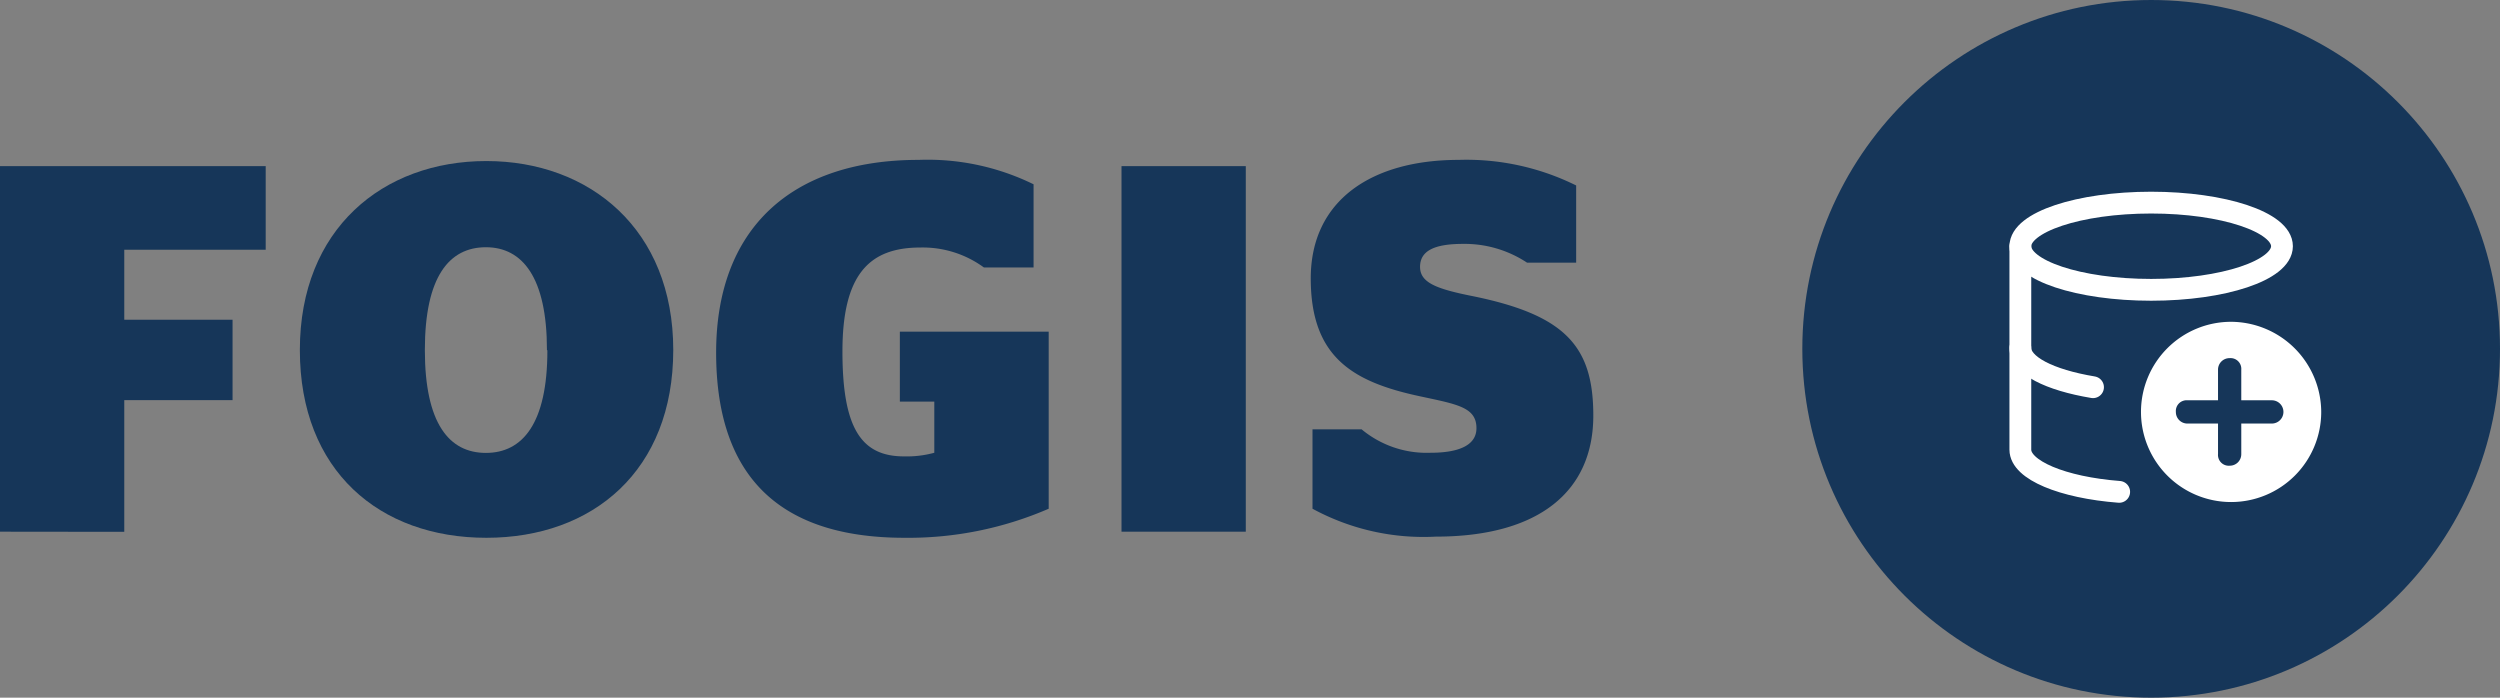 <svg id="Layer_1" data-name="Layer 1" xmlns="http://www.w3.org/2000/svg" viewBox="0 0 172 48"><rect x="0" y="0" width="172" height="48" fill="#808080" stroke="none"/><defs><style>.cls-1{fill:#163659;}.cls-2{fill:none;stroke:#fff;stroke-linecap:round;stroke-linejoin:round;stroke-width:1.5px;}.cls-3{fill:#fff;}</style></defs><path class="cls-1" d="M0,36.58V11.43H18.28v5.75H8.55V22H16v5.53H8.55v9.06Z"/><path class="cls-1" d="M20.63,24.08c0-8.34,5.72-13,12.83-13s12.86,4.7,12.86,13S40.79,37,33.46,37,20.63,32.41,20.63,24.08Zm17,0c0-5-1.69-7.07-4.2-7.07s-4.2,2-4.2,7.07,1.68,7.08,4.2,7.08S37.66,29.14,37.66,24.11Z"/><path class="cls-1" d="M49.27,24.26C49.27,15.71,54.47,11,63.2,11a16.56,16.56,0,0,1,7.91,1.68v5.72H67.69a7.12,7.12,0,0,0-4.38-1.37c-3.52,0-5.35,1.87-5.35,7.15s1.29,7.22,4.24,7.22a7.19,7.19,0,0,0,2.08-.25V27.63H61.91V22.82H72.15V35A24.27,24.27,0,0,1,62.23,37C53.15,37,49.27,32.3,49.27,24.26Z"/><path class="cls-1" d="M77.16,36.58V11.43h8.55V36.58Z"/><path class="cls-1" d="M90.3,35V29.54h3.38a7,7,0,0,0,4.74,1.61c2,0,3.16-.54,3.16-1.69,0-1.47-1.37-1.65-4-2.22-4.59-1-7.4-2.73-7.4-8.09S94.36,11,100.36,11a17,17,0,0,1,8.08,1.76v5.31h-3.38a7.79,7.79,0,0,0-4.42-1.29c-2,0-2.94.5-2.94,1.58s1.11,1.51,3.55,2c6.44,1.3,8.37,3.45,8.37,8.23,0,5.21-3.73,8.33-10.84,8.33A16,16,0,0,1,90.3,35Z"/><circle class="cls-1" cx="148" cy="24" r="24"/><path class="cls-2" d="M139,16.94v14c0,1.4,2.9,2.6,6.8,2.9"/><ellipse class="cls-2" cx="148" cy="16.94" rx="9" ry="3"/><path class="cls-2" d="M144,26.64c-3-.5-5-1.5-5-2.7"/><path class="cls-3" d="M153.5,22.14a6.2,6.2,0,1,0,6.2,6.2A6.23,6.23,0,0,0,153.5,22.14Zm2.8,7h-2.1v2.1a.79.79,0,0,1-.8.8.74.74,0,0,1-.8-.8v-2.1h-2.1a.79.79,0,0,1-.8-.8.74.74,0,0,1,.8-.8h2.1v-2.1a.79.79,0,0,1,.8-.8.74.74,0,0,1,.8.8v2.1h2.1a.8.8,0,1,1,0,1.6Z"/></svg>